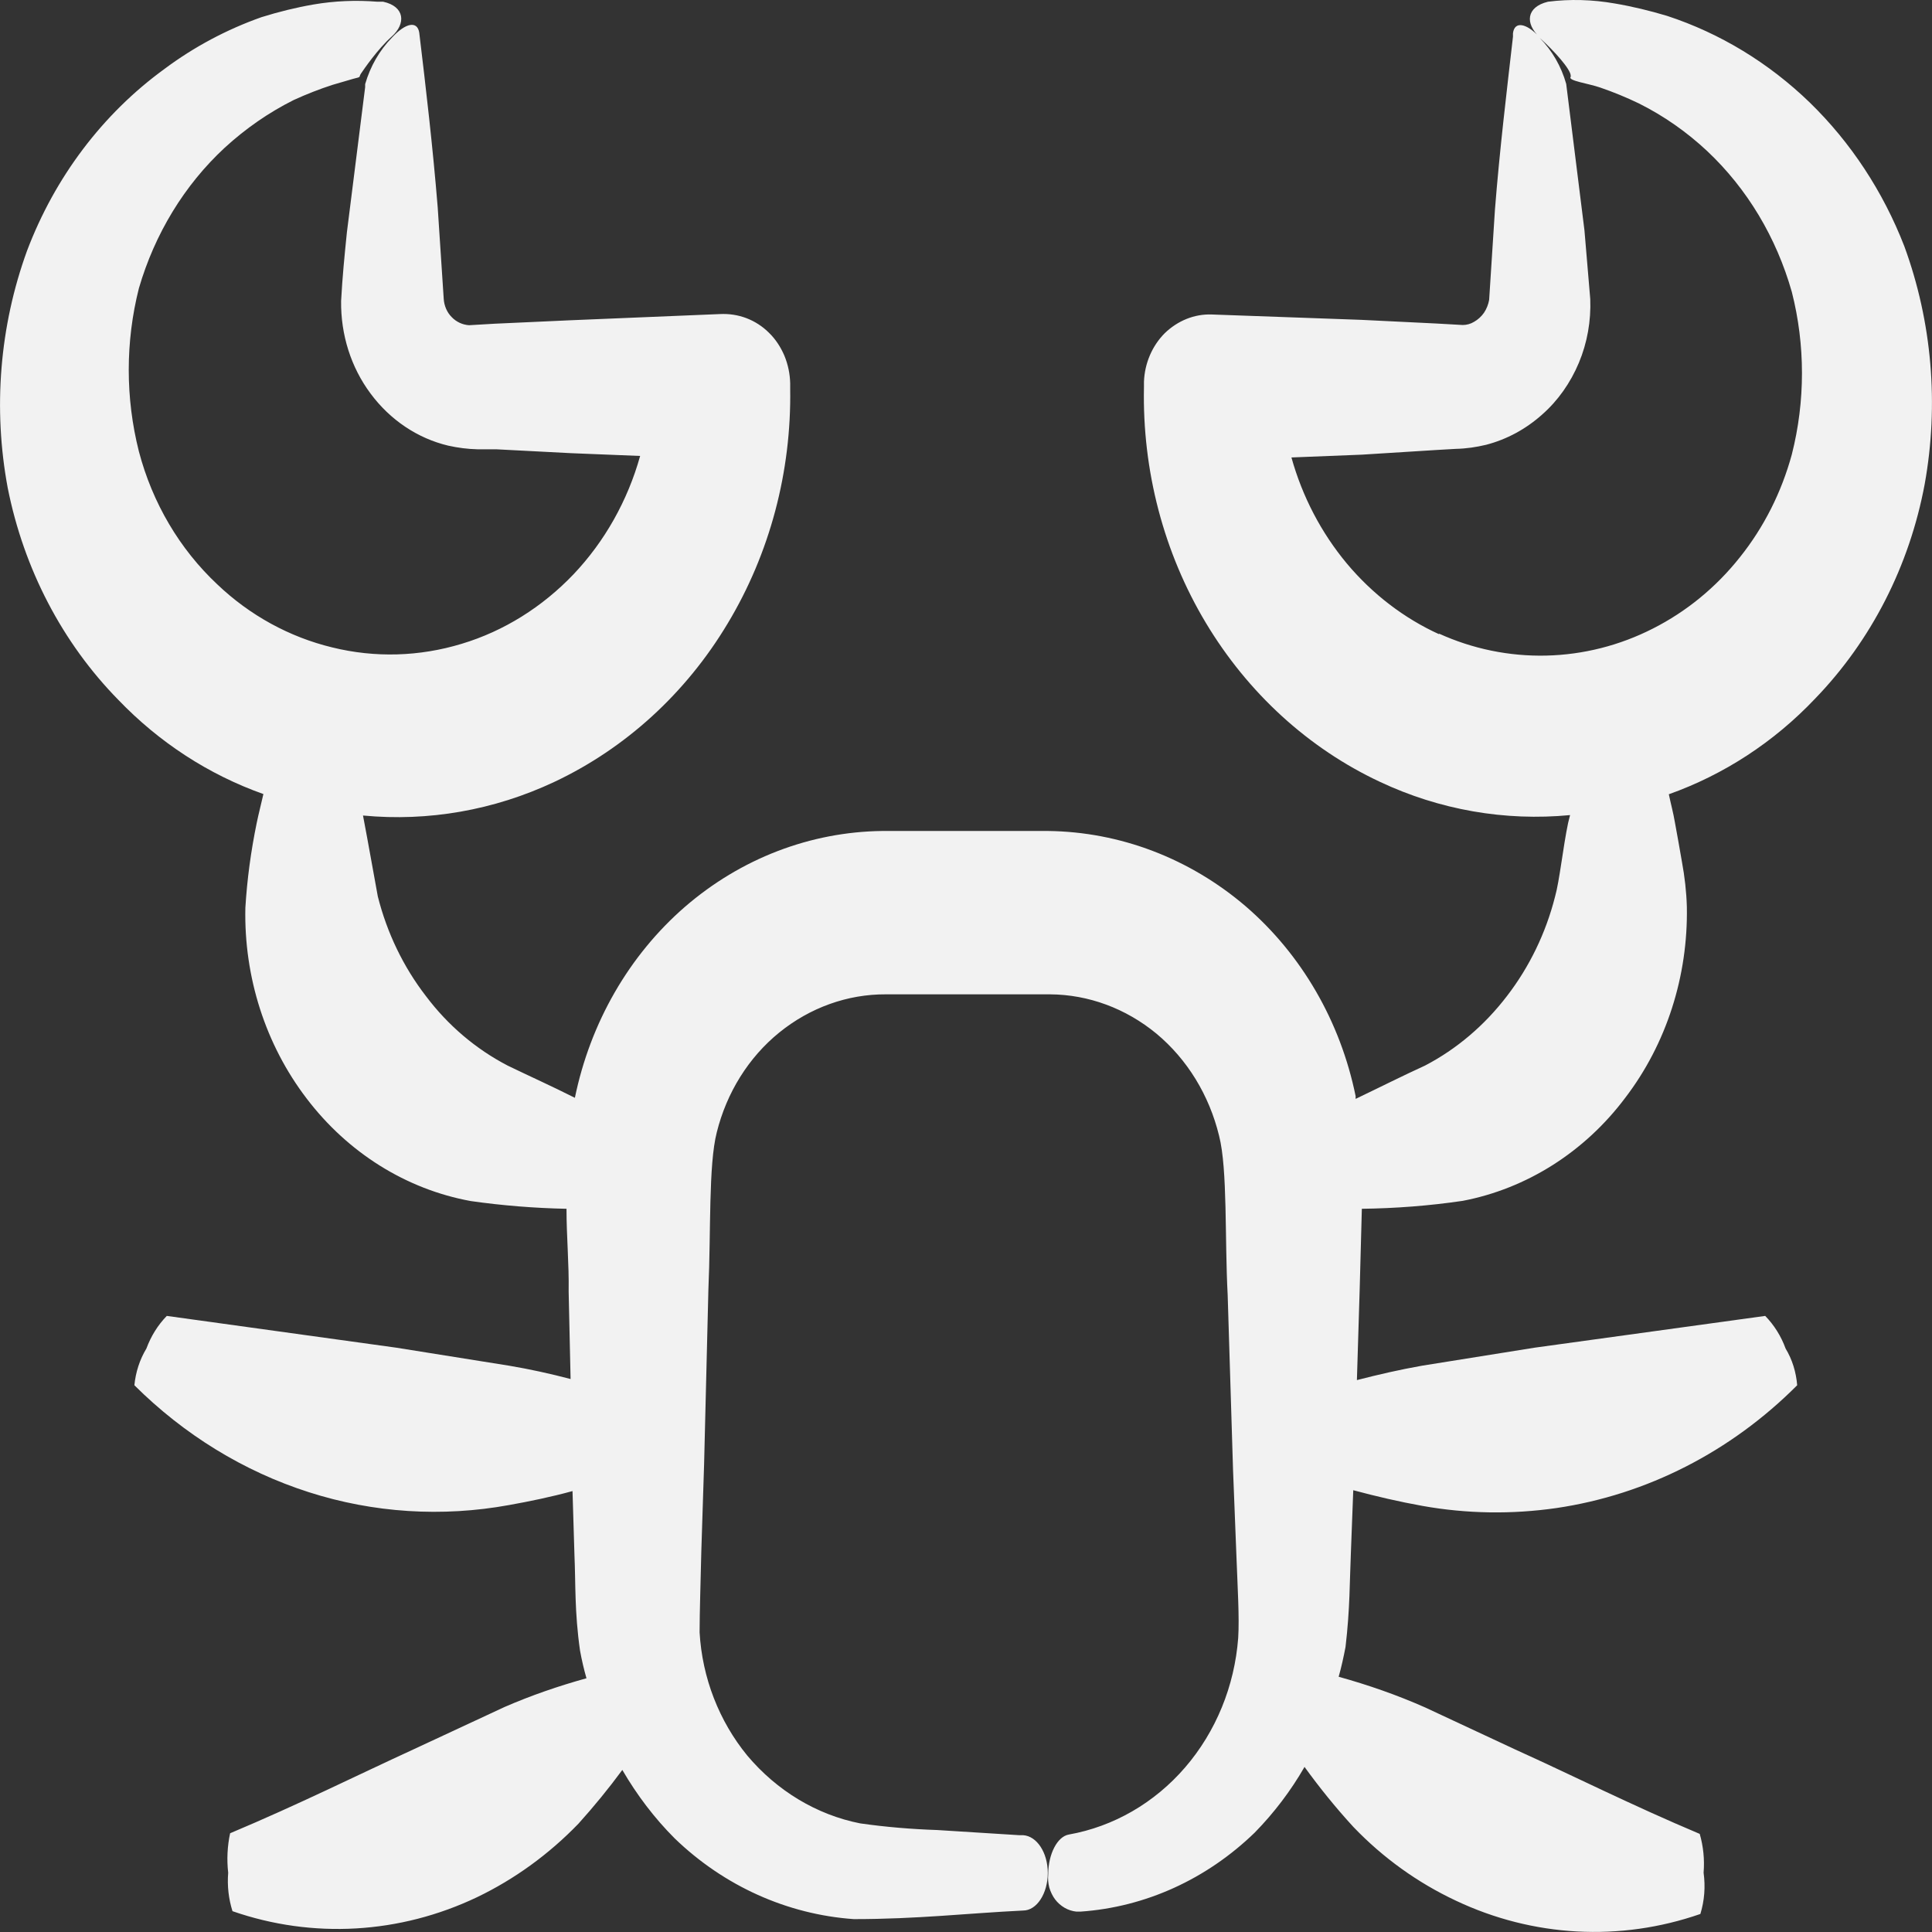 <svg width="9" height="9" viewBox="0 0 9 9" fill="none" xmlns="http://www.w3.org/2000/svg">
<rect x="0" y="0" width="9" height="9" fill="#333333" stroke="none"/>
<path d="M0.551 3.26C0.742 3.459 0.973 3.609 1.227 3.699C1.217 3.744 1.205 3.789 1.196 3.833C1.169 3.964 1.151 4.096 1.143 4.229C1.136 4.552 1.237 4.867 1.429 5.118C1.621 5.37 1.892 5.54 2.193 5.595C2.341 5.616 2.49 5.628 2.639 5.631C2.639 5.763 2.651 5.884 2.649 6.017L2.658 6.424C2.563 6.399 2.467 6.378 2.372 6.362L1.846 6.278L0.777 6.13C0.735 6.173 0.703 6.225 0.682 6.282C0.651 6.333 0.632 6.392 0.626 6.453C0.857 6.683 1.135 6.854 1.438 6.951C1.74 7.048 2.06 7.068 2.372 7.011C2.467 6.994 2.569 6.973 2.667 6.946L2.676 7.243C2.682 7.379 2.676 7.507 2.702 7.689C2.71 7.733 2.72 7.776 2.732 7.818C2.602 7.854 2.474 7.898 2.35 7.952L1.931 8.147C1.661 8.271 1.393 8.405 1.072 8.54C1.059 8.6 1.056 8.663 1.063 8.724C1.058 8.785 1.065 8.846 1.083 8.903C1.457 9.033 1.863 9.009 2.222 8.838C2.397 8.754 2.557 8.638 2.695 8.495C2.767 8.415 2.835 8.332 2.899 8.245C2.967 8.362 3.049 8.47 3.143 8.564C3.373 8.786 3.667 8.918 3.977 8.94C4.275 8.94 4.501 8.913 4.766 8.9C4.83 8.9 4.881 8.82 4.881 8.725C4.881 8.63 4.83 8.553 4.766 8.549H4.748L4.366 8.525C4.246 8.521 4.126 8.511 4.007 8.494C3.804 8.454 3.619 8.342 3.481 8.178C3.35 8.018 3.271 7.816 3.259 7.604C3.259 7.515 3.264 7.359 3.267 7.227L3.28 6.82L3.3 6.006C3.312 5.739 3.3 5.427 3.339 5.275C3.385 5.09 3.487 4.926 3.63 4.81C3.773 4.694 3.948 4.631 4.127 4.632H4.891C5.071 4.633 5.245 4.698 5.387 4.815C5.531 4.935 5.633 5.102 5.679 5.291C5.719 5.447 5.705 5.772 5.719 6.033L5.744 6.848L5.76 7.255C5.765 7.392 5.774 7.535 5.768 7.63C5.751 7.855 5.664 8.067 5.521 8.233C5.378 8.399 5.187 8.509 4.979 8.546C4.926 8.555 4.883 8.636 4.883 8.732C4.881 8.753 4.883 8.773 4.888 8.793C4.894 8.813 4.903 8.832 4.915 8.848C4.927 8.864 4.942 8.877 4.959 8.887C4.976 8.897 4.995 8.903 5.014 8.905H5.034C5.336 8.884 5.621 8.754 5.845 8.537C5.934 8.446 6.012 8.344 6.077 8.231C6.148 8.329 6.224 8.423 6.305 8.511C6.443 8.655 6.605 8.771 6.782 8.854C7.141 9.024 7.547 9.046 7.921 8.916C7.94 8.854 7.945 8.789 7.936 8.724C7.941 8.663 7.935 8.602 7.918 8.543C7.6 8.409 7.333 8.274 7.059 8.15L6.639 7.954C6.508 7.896 6.373 7.849 6.236 7.811C6.249 7.765 6.259 7.719 6.268 7.672C6.289 7.494 6.287 7.367 6.293 7.232L6.304 6.942C6.412 6.971 6.52 6.996 6.626 7.015C6.833 7.052 7.043 7.055 7.251 7.025C7.671 6.963 8.063 6.763 8.372 6.453C8.367 6.392 8.349 6.333 8.318 6.282C8.297 6.224 8.264 6.172 8.223 6.13L7.149 6.278L6.624 6.362C6.522 6.38 6.422 6.403 6.321 6.429L6.334 6.004L6.344 5.631C6.501 5.629 6.658 5.617 6.814 5.594C7.112 5.537 7.382 5.366 7.571 5.114C7.763 4.863 7.864 4.547 7.858 4.224C7.856 4.154 7.848 4.084 7.835 4.014C7.824 3.953 7.814 3.891 7.802 3.829C7.795 3.787 7.783 3.743 7.774 3.7C8.03 3.609 8.264 3.457 8.456 3.254C8.717 2.984 8.895 2.636 8.966 2.255C9.033 1.883 9 1.499 8.871 1.147C8.772 0.892 8.622 0.664 8.431 0.478C8.24 0.293 8.013 0.155 7.766 0.074C7.686 0.05 7.604 0.03 7.521 0.016C7.418 -0.002 7.314 -0.005 7.211 0.008C7.109 0.033 7.104 0.11 7.172 0.173C7.109 0.106 7.055 0.098 7.048 0.155V0.171C7.019 0.425 6.986 0.697 6.964 0.977L6.937 1.397C6.933 1.419 6.925 1.439 6.913 1.457C6.901 1.474 6.885 1.489 6.867 1.499C6.851 1.509 6.832 1.514 6.814 1.514L6.69 1.507L6.342 1.49L5.645 1.465C5.564 1.462 5.486 1.494 5.426 1.552C5.367 1.611 5.332 1.693 5.329 1.779V1.804C5.321 2.192 5.421 2.574 5.617 2.901C5.813 3.228 6.095 3.486 6.428 3.642C6.706 3.773 7.011 3.826 7.314 3.797L7.305 3.833C7.281 3.947 7.265 4.103 7.244 4.177C7.201 4.347 7.124 4.505 7.02 4.64C6.916 4.776 6.786 4.887 6.638 4.964C6.537 5.01 6.426 5.066 6.315 5.119C6.315 5.119 6.315 5.11 6.315 5.106C6.244 4.758 6.063 4.446 5.803 4.222C5.541 3.998 5.217 3.875 4.882 3.871H4.11C3.775 3.875 3.451 3.999 3.19 4.225C2.93 4.451 2.75 4.764 2.678 5.114C2.571 5.06 2.464 5.012 2.365 4.964C2.217 4.887 2.087 4.777 1.984 4.64C1.879 4.504 1.803 4.346 1.76 4.176C1.74 4.068 1.717 3.935 1.691 3.799C1.996 3.828 2.302 3.774 2.581 3.643C2.913 3.487 3.195 3.23 3.39 2.904C3.586 2.578 3.687 2.198 3.681 1.811V1.786C3.68 1.742 3.671 1.698 3.654 1.657C3.637 1.617 3.613 1.58 3.582 1.55C3.552 1.52 3.516 1.497 3.477 1.482C3.437 1.467 3.396 1.461 3.354 1.463L2.655 1.492L2.304 1.508L2.185 1.515C2.155 1.513 2.126 1.5 2.104 1.477C2.082 1.455 2.069 1.424 2.067 1.392L2.039 0.966C2.016 0.683 1.984 0.41 1.953 0.152C1.944 0.096 1.89 0.106 1.827 0.174C1.768 0.234 1.725 0.309 1.701 0.392V0.406L1.616 1.082C1.605 1.19 1.595 1.29 1.589 1.402C1.587 1.559 1.635 1.711 1.726 1.833C1.817 1.956 1.945 2.042 2.088 2.076C2.133 2.086 2.179 2.092 2.225 2.093H2.312L2.659 2.111L2.982 2.124C2.924 2.332 2.817 2.522 2.672 2.675C2.526 2.828 2.347 2.94 2.151 2.999C1.954 3.059 1.747 3.065 1.548 3.016C1.349 2.968 1.164 2.867 1.012 2.722C0.837 2.558 0.71 2.343 0.647 2.103C0.584 1.854 0.584 1.592 0.647 1.343C0.721 1.089 0.859 0.862 1.047 0.688C1.144 0.599 1.252 0.524 1.368 0.466C1.427 0.439 1.488 0.415 1.55 0.395L1.646 0.367C1.687 0.357 1.669 0.361 1.682 0.342C1.695 0.323 1.758 0.23 1.825 0.17C1.892 0.11 1.886 0.03 1.785 0.008H1.758C1.659 -1.77741e-05 1.559 0.004 1.46 0.021C1.379 0.035 1.298 0.055 1.218 0.08C1.057 0.137 0.904 0.218 0.765 0.322C0.478 0.531 0.256 0.825 0.126 1.168C-0.002 1.52 -0.033 1.903 0.036 2.273C0.111 2.65 0.29 2.994 0.551 3.26ZM6.705 2.955C6.54 2.88 6.393 2.767 6.274 2.625C6.155 2.482 6.067 2.314 6.016 2.131L6.344 2.118L6.695 2.096L6.782 2.091C6.83 2.09 6.877 2.083 6.923 2.072C7.019 2.047 7.108 1.999 7.184 1.931C7.258 1.866 7.316 1.783 7.355 1.69C7.394 1.597 7.412 1.495 7.408 1.393L7.381 1.073L7.296 0.391C7.273 0.309 7.23 0.235 7.172 0.176C7.24 0.237 7.316 0.322 7.317 0.352V0.358C7.301 0.376 7.401 0.389 7.455 0.408C7.516 0.429 7.577 0.454 7.635 0.482C7.751 0.54 7.858 0.615 7.953 0.704C8.139 0.879 8.275 1.106 8.347 1.36C8.41 1.607 8.41 1.869 8.347 2.117C8.299 2.293 8.217 2.456 8.105 2.596C7.994 2.736 7.856 2.849 7.7 2.928C7.545 3.007 7.375 3.05 7.203 3.054C7.031 3.058 6.86 3.023 6.702 2.951L6.705 2.955Z" fill="#F2F2F2"/>
</svg>
